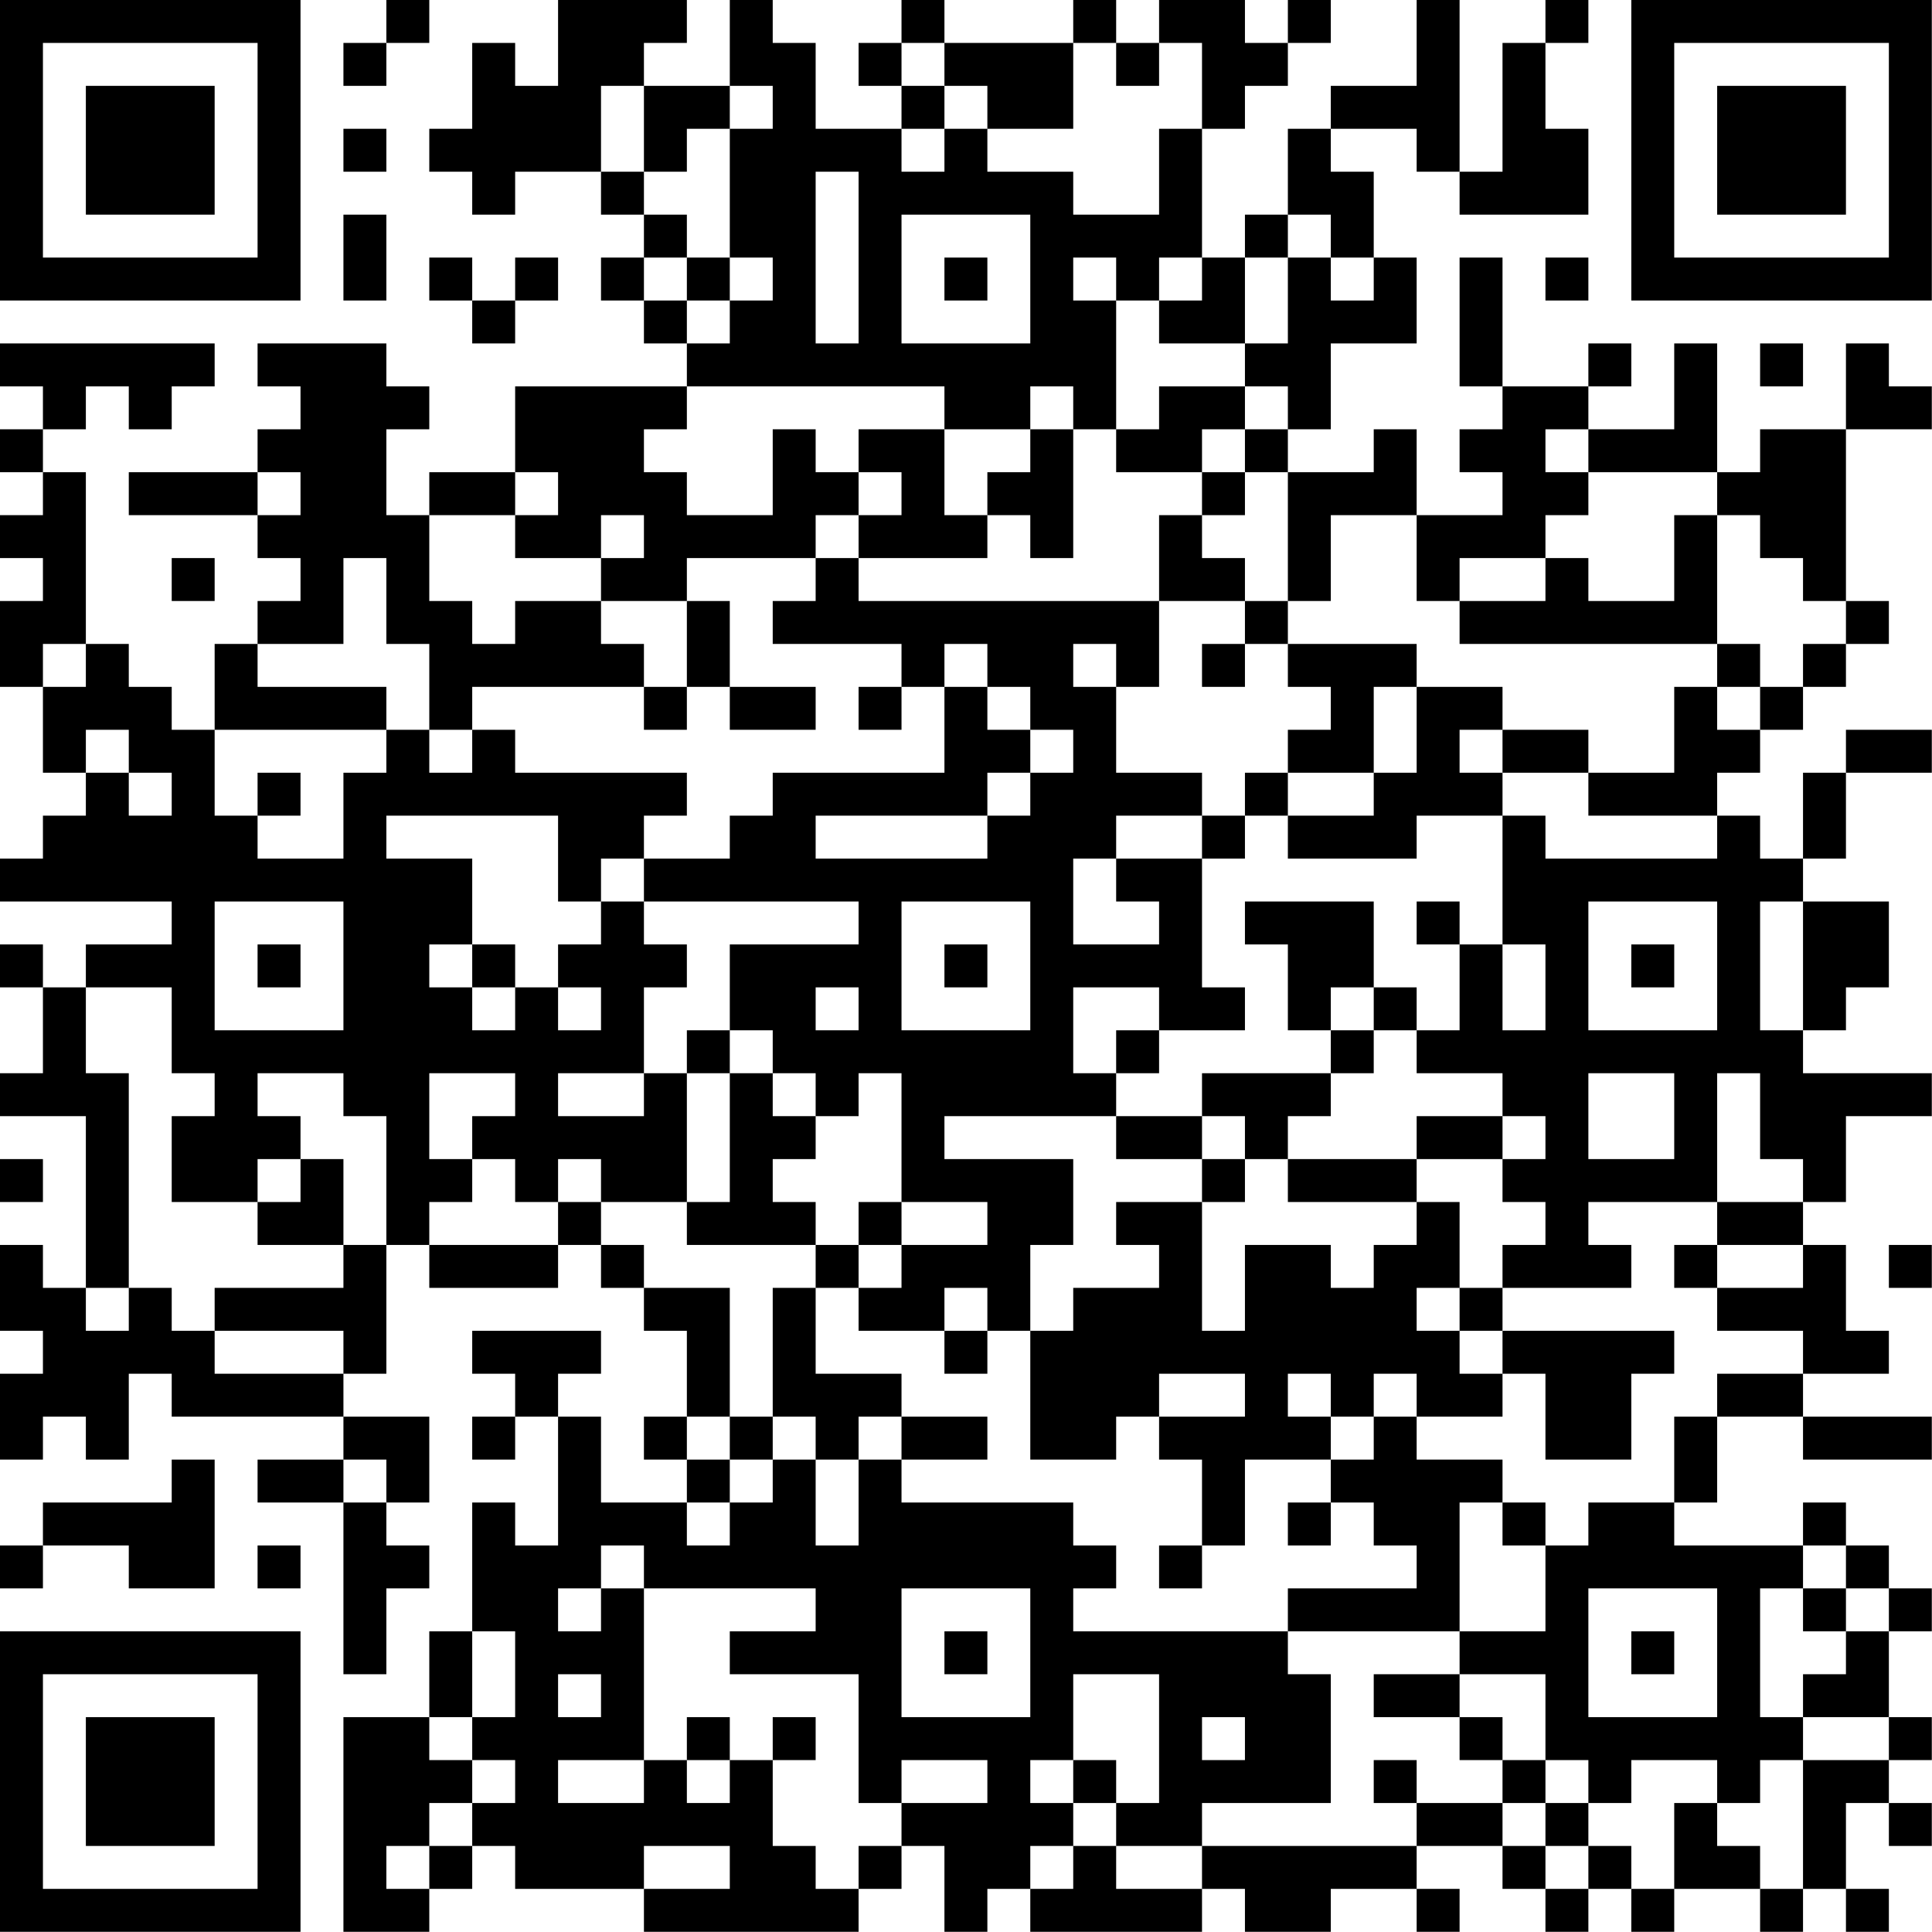 <?xml version="1.0" encoding="UTF-8"?>
<svg xmlns="http://www.w3.org/2000/svg" version="1.1" width="100" height="100" viewBox="0 0 100 100"><rect x="0" y="0" width="100" height="100" fill="#ffffff"/><g transform="scale(2.222)"><g transform="translate(0,0)"><path fill-rule="evenodd" d="M9 0L9 1L8 1L8 2L9 2L9 1L10 1L10 0ZM13 0L13 2L12 2L12 1L11 1L11 3L10 3L10 4L11 4L11 5L12 5L12 4L14 4L14 5L15 5L15 6L14 6L14 7L15 7L15 8L16 8L16 9L12 9L12 11L10 11L10 12L9 12L9 10L10 10L10 9L9 9L9 8L6 8L6 9L7 9L7 10L6 10L6 11L3 11L3 12L6 12L6 13L7 13L7 14L6 14L6 15L5 15L5 17L4 17L4 16L3 16L3 15L2 15L2 11L1 11L1 10L2 10L2 9L3 9L3 10L4 10L4 9L5 9L5 8L0 8L0 9L1 9L1 10L0 10L0 11L1 11L1 12L0 12L0 13L1 13L1 14L0 14L0 16L1 16L1 18L2 18L2 19L1 19L1 20L0 20L0 21L4 21L4 22L2 22L2 23L1 23L1 22L0 22L0 23L1 23L1 25L0 25L0 26L2 26L2 30L1 30L1 29L0 29L0 31L1 31L1 32L0 32L0 34L1 34L1 33L2 33L2 34L3 34L3 32L4 32L4 33L8 33L8 34L6 34L6 35L8 35L8 39L9 39L9 37L10 37L10 36L9 36L9 35L10 35L10 33L8 33L8 32L9 32L9 29L10 29L10 30L13 30L13 29L14 29L14 30L15 30L15 31L16 31L16 33L15 33L15 34L16 34L16 35L14 35L14 33L13 33L13 32L14 32L14 31L11 31L11 32L12 32L12 33L11 33L11 34L12 34L12 33L13 33L13 36L12 36L12 35L11 35L11 38L10 38L10 40L8 40L8 45L10 45L10 44L11 44L11 43L12 43L12 44L15 44L15 45L20 45L20 44L21 44L21 43L22 43L22 45L23 45L23 44L24 44L24 45L28 45L28 44L29 44L29 45L31 45L31 44L33 44L33 45L34 45L34 44L33 44L33 43L35 43L35 44L36 44L36 45L37 45L37 44L38 44L38 45L39 45L39 44L41 44L41 45L42 45L42 44L43 44L43 45L44 45L44 44L43 44L43 42L44 42L44 43L45 43L45 42L44 42L44 41L45 41L45 40L44 40L44 38L45 38L45 37L44 37L44 36L43 36L43 35L42 35L42 36L39 36L39 35L40 35L40 33L42 33L42 34L45 34L45 33L42 33L42 32L44 32L44 31L43 31L43 29L42 29L42 28L43 28L43 26L45 26L45 25L42 25L42 24L43 24L43 23L44 23L44 21L42 21L42 20L43 20L43 18L45 18L45 17L43 17L43 18L42 18L42 20L41 20L41 19L40 19L40 18L41 18L41 17L42 17L42 16L43 16L43 15L44 15L44 14L43 14L43 10L45 10L45 9L44 9L44 8L43 8L43 10L41 10L41 11L40 11L40 8L39 8L39 10L37 10L37 9L38 9L38 8L37 8L37 9L35 9L35 6L34 6L34 9L35 9L35 10L34 10L34 11L35 11L35 12L33 12L33 10L32 10L32 11L30 11L30 10L31 10L31 8L33 8L33 6L32 6L32 4L31 4L31 3L33 3L33 4L34 4L34 5L37 5L37 3L36 3L36 1L37 1L37 0L36 0L36 1L35 1L35 4L34 4L34 0L33 0L33 2L31 2L31 3L30 3L30 5L29 5L29 6L28 6L28 3L29 3L29 2L30 2L30 1L31 1L31 0L30 0L30 1L29 1L29 0L27 0L27 1L26 1L26 0L25 0L25 1L22 1L22 0L21 0L21 1L20 1L20 2L21 2L21 3L19 3L19 1L18 1L18 0L17 0L17 2L15 2L15 1L16 1L16 0ZM21 1L21 2L22 2L22 3L21 3L21 4L22 4L22 3L23 3L23 4L25 4L25 5L27 5L27 3L28 3L28 1L27 1L27 2L26 2L26 1L25 1L25 3L23 3L23 2L22 2L22 1ZM14 2L14 4L15 4L15 5L16 5L16 6L15 6L15 7L16 7L16 8L17 8L17 7L18 7L18 6L17 6L17 3L18 3L18 2L17 2L17 3L16 3L16 4L15 4L15 2ZM8 3L8 4L9 4L9 3ZM19 4L19 8L20 8L20 4ZM8 5L8 7L9 7L9 5ZM21 5L21 8L24 8L24 5ZM30 5L30 6L29 6L29 8L27 8L27 7L28 7L28 6L27 6L27 7L26 7L26 6L25 6L25 7L26 7L26 10L25 10L25 9L24 9L24 10L22 10L22 9L16 9L16 10L15 10L15 11L16 11L16 12L18 12L18 10L19 10L19 11L20 11L20 12L19 12L19 13L16 13L16 14L14 14L14 13L15 13L15 12L14 12L14 13L12 13L12 12L13 12L13 11L12 11L12 12L10 12L10 14L11 14L11 15L12 15L12 14L14 14L14 15L15 15L15 16L11 16L11 17L10 17L10 15L9 15L9 13L8 13L8 15L6 15L6 16L9 16L9 17L5 17L5 19L6 19L6 20L8 20L8 18L9 18L9 17L10 17L10 18L11 18L11 17L12 17L12 18L16 18L16 19L15 19L15 20L14 20L14 21L13 21L13 19L9 19L9 20L11 20L11 22L10 22L10 23L11 23L11 24L12 24L12 23L13 23L13 24L14 24L14 23L13 23L13 22L14 22L14 21L15 21L15 22L16 22L16 23L15 23L15 25L13 25L13 26L15 26L15 25L16 25L16 28L14 28L14 27L13 27L13 28L12 28L12 27L11 27L11 26L12 26L12 25L10 25L10 27L11 27L11 28L10 28L10 29L13 29L13 28L14 28L14 29L15 29L15 30L17 30L17 33L16 33L16 34L17 34L17 35L16 35L16 36L17 36L17 35L18 35L18 34L19 34L19 36L20 36L20 34L21 34L21 35L25 35L25 36L26 36L26 37L25 37L25 38L30 38L30 39L31 39L31 42L28 42L28 43L26 43L26 42L27 42L27 39L25 39L25 41L24 41L24 42L25 42L25 43L24 43L24 44L25 44L25 43L26 43L26 44L28 44L28 43L33 43L33 42L35 42L35 43L36 43L36 44L37 44L37 43L38 43L38 44L39 44L39 42L40 42L40 43L41 43L41 44L42 44L42 41L44 41L44 40L42 40L42 39L43 39L43 38L44 38L44 37L43 37L43 36L42 36L42 37L41 37L41 40L42 40L42 41L41 41L41 42L40 42L40 41L38 41L38 42L37 42L37 41L36 41L36 39L34 39L34 38L36 38L36 36L37 36L37 35L39 35L39 33L40 33L40 32L42 32L42 31L40 31L40 30L42 30L42 29L40 29L40 28L42 28L42 27L41 27L41 25L40 25L40 28L37 28L37 29L38 29L38 30L35 30L35 29L36 29L36 28L35 28L35 27L36 27L36 26L35 26L35 25L33 25L33 24L34 24L34 22L35 22L35 24L36 24L36 22L35 22L35 19L36 19L36 20L40 20L40 19L37 19L37 18L39 18L39 16L40 16L40 17L41 17L41 16L42 16L42 15L43 15L43 14L42 14L42 13L41 13L41 12L40 12L40 11L37 11L37 10L36 10L36 11L37 11L37 12L36 12L36 13L34 13L34 14L33 14L33 12L31 12L31 14L30 14L30 11L29 11L29 10L30 10L30 9L29 9L29 8L30 8L30 6L31 6L31 7L32 7L32 6L31 6L31 5ZM10 6L10 7L11 7L11 8L12 8L12 7L13 7L13 6L12 6L12 7L11 7L11 6ZM16 6L16 7L17 7L17 6ZM22 6L22 7L23 7L23 6ZM36 6L36 7L37 7L37 6ZM41 8L41 9L42 9L42 8ZM27 9L27 10L26 10L26 11L28 11L28 12L27 12L27 14L20 14L20 13L23 13L23 12L24 12L24 13L25 13L25 10L24 10L24 11L23 11L23 12L22 12L22 10L20 10L20 11L21 11L21 12L20 12L20 13L19 13L19 14L18 14L18 15L21 15L21 16L20 16L20 17L21 17L21 16L22 16L22 18L18 18L18 19L17 19L17 20L15 20L15 21L20 21L20 22L17 22L17 24L16 24L16 25L17 25L17 28L16 28L16 29L19 29L19 30L18 30L18 33L17 33L17 34L18 34L18 33L19 33L19 34L20 34L20 33L21 33L21 34L23 34L23 33L21 33L21 32L19 32L19 30L20 30L20 31L22 31L22 32L23 32L23 31L24 31L24 34L26 34L26 33L27 33L27 34L28 34L28 36L27 36L27 37L28 37L28 36L29 36L29 34L31 34L31 35L30 35L30 36L31 36L31 35L32 35L32 36L33 36L33 37L30 37L30 38L34 38L34 35L35 35L35 36L36 36L36 35L35 35L35 34L33 34L33 33L35 33L35 32L36 32L36 34L38 34L38 32L39 32L39 31L35 31L35 30L34 30L34 28L33 28L33 27L35 27L35 26L33 26L33 27L30 27L30 26L31 26L31 25L32 25L32 24L33 24L33 23L32 23L32 21L29 21L29 22L30 22L30 24L31 24L31 25L28 25L28 26L26 26L26 25L27 25L27 24L29 24L29 23L28 23L28 20L29 20L29 19L30 19L30 20L33 20L33 19L35 19L35 18L37 18L37 17L35 17L35 16L33 16L33 15L30 15L30 14L29 14L29 13L28 13L28 12L29 12L29 11L28 11L28 10L29 10L29 9ZM6 11L6 12L7 12L7 11ZM39 12L39 14L37 14L37 13L36 13L36 14L34 14L34 15L40 15L40 16L41 16L41 15L40 15L40 12ZM4 13L4 14L5 14L5 13ZM16 14L16 16L15 16L15 17L16 17L16 16L17 16L17 17L19 17L19 16L17 16L17 14ZM27 14L27 16L26 16L26 15L25 15L25 16L26 16L26 18L28 18L28 19L26 19L26 20L25 20L25 22L27 22L27 21L26 21L26 20L28 20L28 19L29 19L29 18L30 18L30 19L32 19L32 18L33 18L33 16L32 16L32 18L30 18L30 17L31 17L31 16L30 16L30 15L29 15L29 14ZM1 15L1 16L2 16L2 15ZM22 15L22 16L23 16L23 17L24 17L24 18L23 18L23 19L19 19L19 20L23 20L23 19L24 19L24 18L25 18L25 17L24 17L24 16L23 16L23 15ZM28 15L28 16L29 16L29 15ZM2 17L2 18L3 18L3 19L4 19L4 18L3 18L3 17ZM34 17L34 18L35 18L35 17ZM6 18L6 19L7 19L7 18ZM5 21L5 24L8 24L8 21ZM21 21L21 24L24 24L24 21ZM33 21L33 22L34 22L34 21ZM37 21L37 24L40 24L40 21ZM41 21L41 24L42 24L42 21ZM6 22L6 23L7 23L7 22ZM11 22L11 23L12 23L12 22ZM22 22L22 23L23 23L23 22ZM38 22L38 23L39 23L39 22ZM2 23L2 25L3 25L3 30L2 30L2 31L3 31L3 30L4 30L4 31L5 31L5 32L8 32L8 31L5 31L5 30L8 30L8 29L9 29L9 26L8 26L8 25L6 25L6 26L7 26L7 27L6 27L6 28L4 28L4 26L5 26L5 25L4 25L4 23ZM19 23L19 24L20 24L20 23ZM25 23L25 25L26 25L26 24L27 24L27 23ZM31 23L31 24L32 24L32 23ZM17 24L17 25L18 25L18 26L19 26L19 27L18 27L18 28L19 28L19 29L20 29L20 30L21 30L21 29L23 29L23 28L21 28L21 25L20 25L20 26L19 26L19 25L18 25L18 24ZM37 25L37 27L39 27L39 25ZM22 26L22 27L25 27L25 29L24 29L24 31L25 31L25 30L27 30L27 29L26 29L26 28L28 28L28 31L29 31L29 29L31 29L31 30L32 30L32 29L33 29L33 28L30 28L30 27L29 27L29 26L28 26L28 27L26 27L26 26ZM0 27L0 28L1 28L1 27ZM7 27L7 28L6 28L6 29L8 29L8 27ZM28 27L28 28L29 28L29 27ZM20 28L20 29L21 29L21 28ZM39 29L39 30L40 30L40 29ZM44 29L44 30L45 30L45 29ZM22 30L22 31L23 31L23 30ZM33 30L33 31L34 31L34 32L35 32L35 31L34 31L34 30ZM27 32L27 33L29 33L29 32ZM30 32L30 33L31 33L31 34L32 34L32 33L33 33L33 32L32 32L32 33L31 33L31 32ZM4 34L4 35L1 35L1 36L0 36L0 37L1 37L1 36L3 36L3 37L5 37L5 34ZM8 34L8 35L9 35L9 34ZM6 36L6 37L7 37L7 36ZM14 36L14 37L13 37L13 38L14 38L14 37L15 37L15 41L13 41L13 42L15 42L15 41L16 41L16 42L17 42L17 41L18 41L18 43L19 43L19 44L20 44L20 43L21 43L21 42L23 42L23 41L21 41L21 42L20 42L20 39L17 39L17 38L19 38L19 37L15 37L15 36ZM21 37L21 40L24 40L24 37ZM37 37L37 40L40 40L40 37ZM42 37L42 38L43 38L43 37ZM11 38L11 40L10 40L10 41L11 41L11 42L10 42L10 43L9 43L9 44L10 44L10 43L11 43L11 42L12 42L12 41L11 41L11 40L12 40L12 38ZM22 38L22 39L23 39L23 38ZM38 38L38 39L39 39L39 38ZM13 39L13 40L14 40L14 39ZM32 39L32 40L34 40L34 41L35 41L35 42L36 42L36 43L37 43L37 42L36 42L36 41L35 41L35 40L34 40L34 39ZM16 40L16 41L17 41L17 40ZM18 40L18 41L19 41L19 40ZM28 40L28 41L29 41L29 40ZM25 41L25 42L26 42L26 41ZM32 41L32 42L33 42L33 41ZM15 43L15 44L17 44L17 43ZM0 0L0 7L7 7L7 0ZM1 1L1 6L6 6L6 1ZM2 2L2 5L5 5L5 2ZM38 0L38 7L45 7L45 0ZM39 1L39 6L44 6L44 1ZM40 2L40 5L43 5L43 2ZM0 38L0 45L7 45L7 38ZM1 39L1 44L6 44L6 39ZM2 40L2 43L5 43L5 40Z" fill="#000000"/></g></g></svg>
